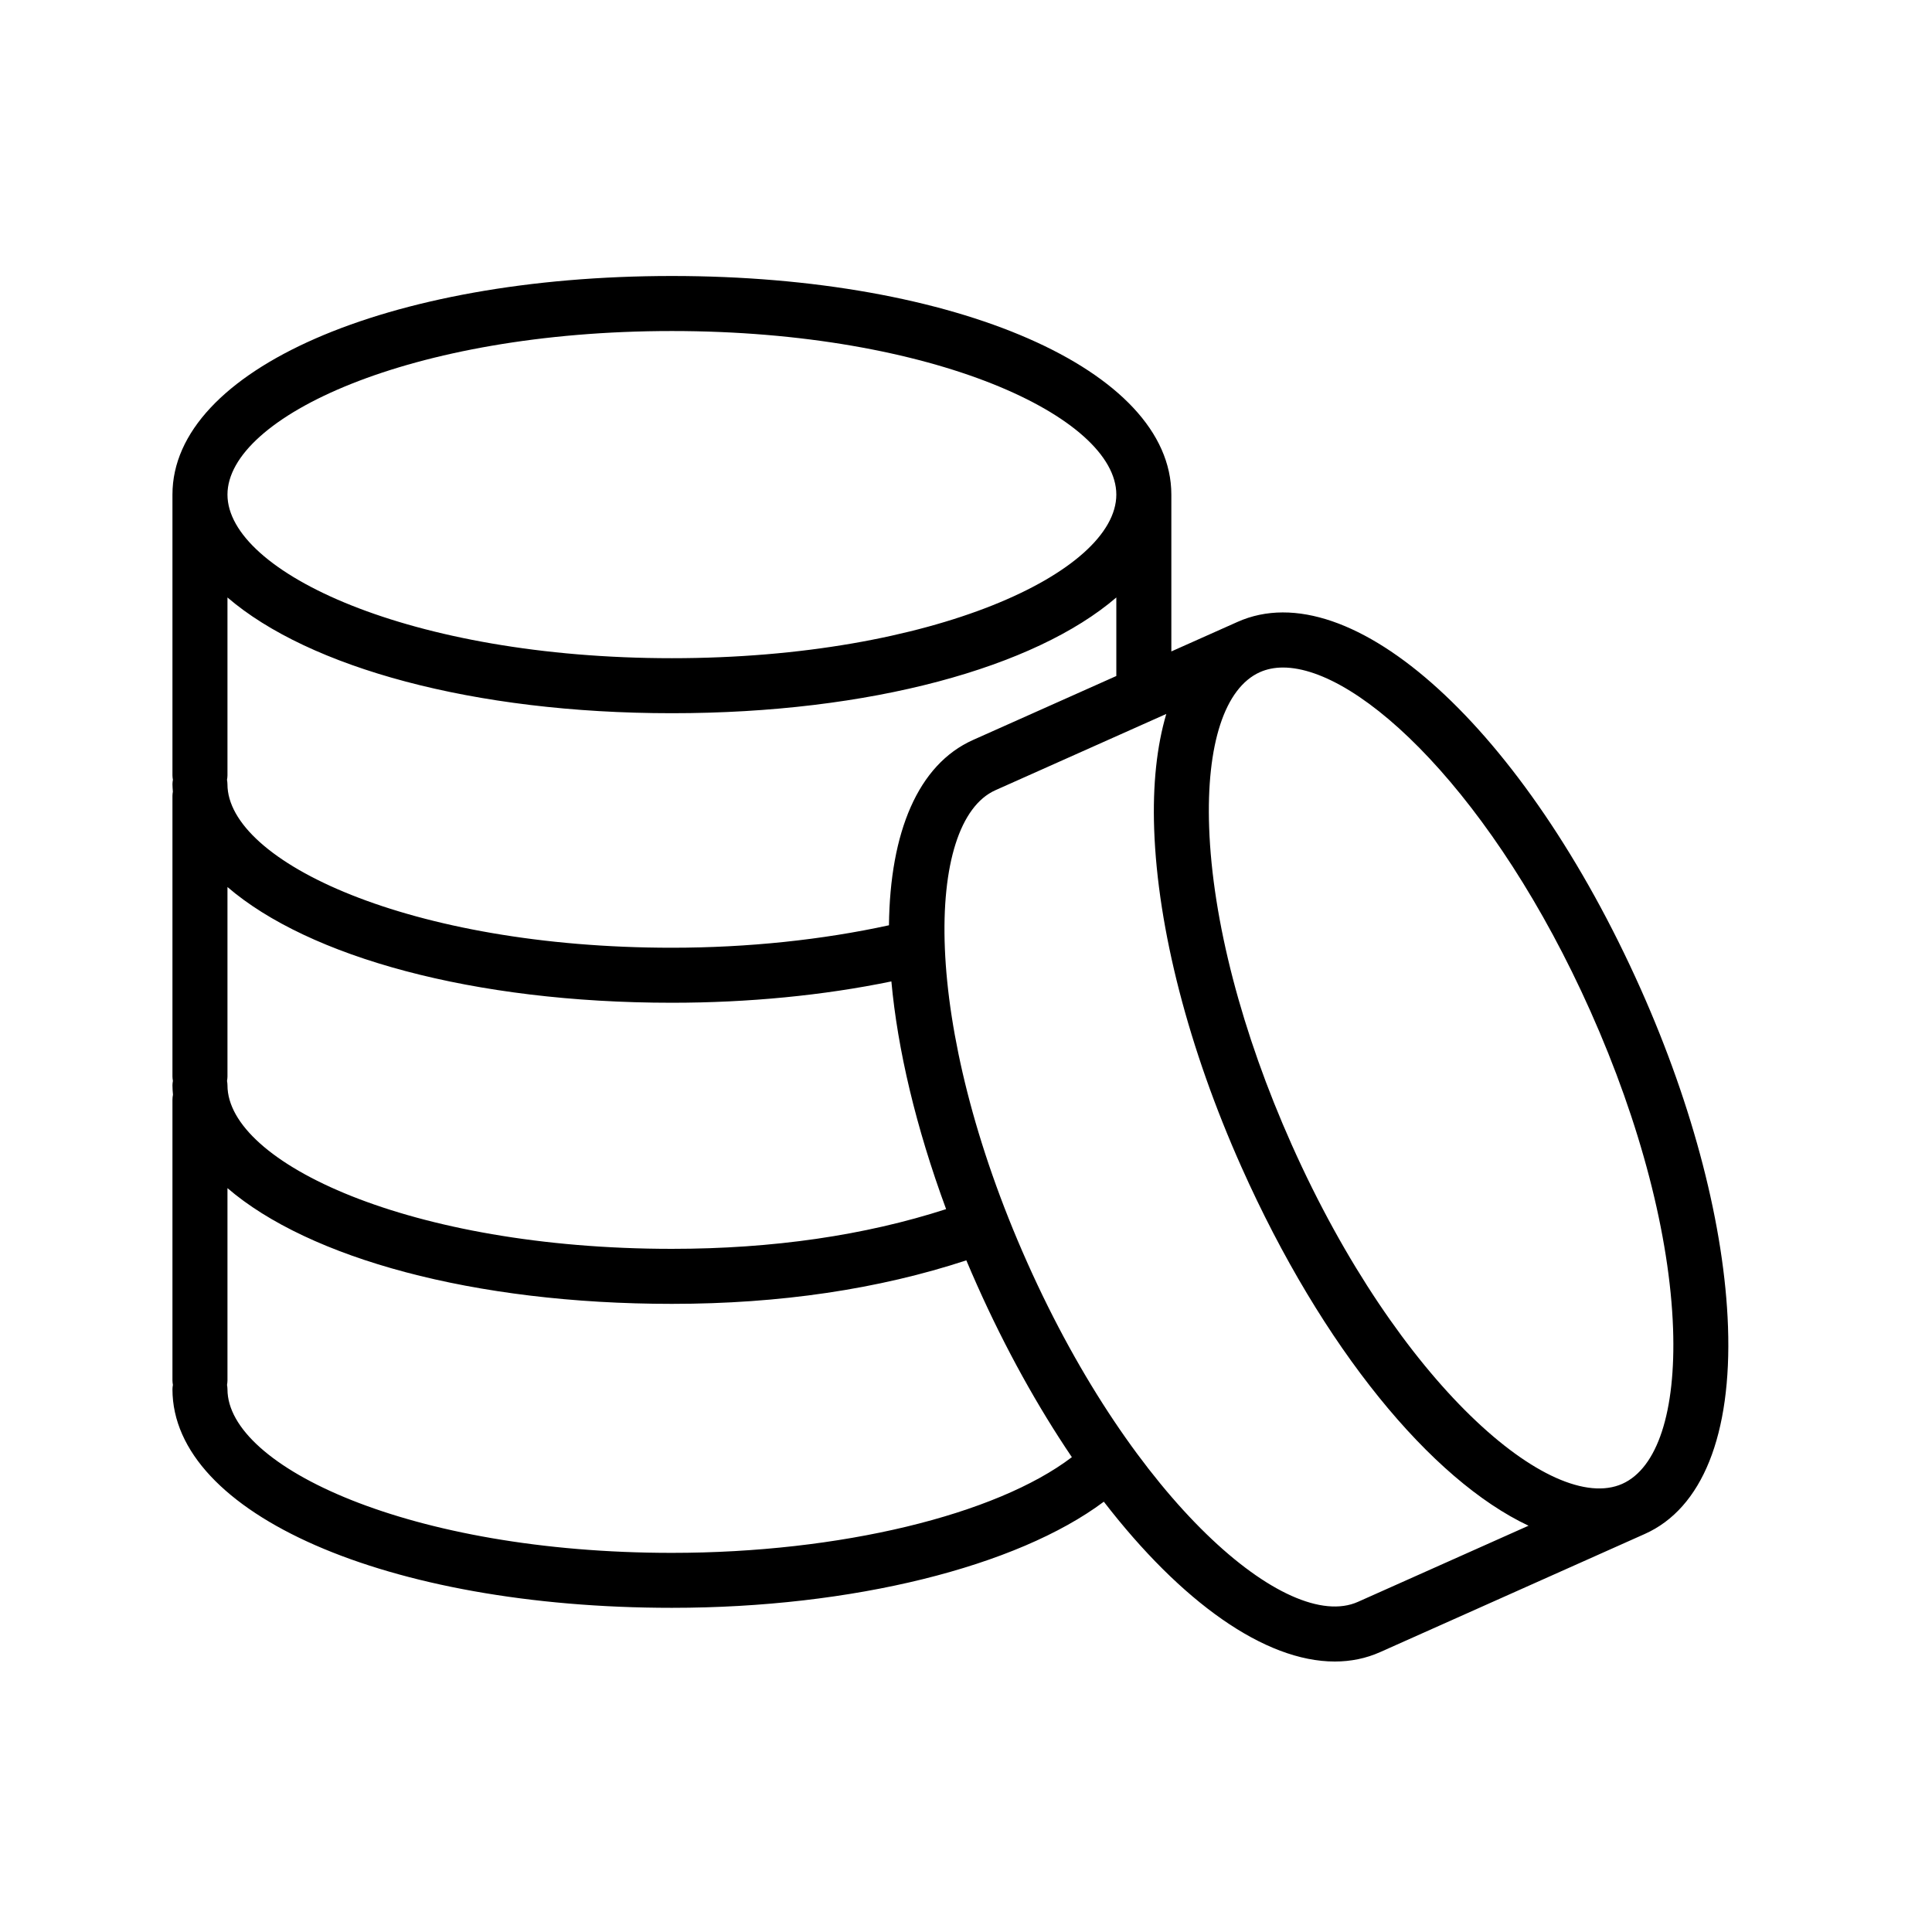 <svg width="88" height="88" viewBox="0 0 88 88" fill="none" xmlns="http://www.w3.org/2000/svg">
<path d="M78.708 60.428C78.549 55.894 77.136 50.43 74.731 45.043C69.444 33.2 61.547 26.011 56.365 28.328L53.353 29.672V22.527C53.353 16.852 43.573 12.571 30.604 12.571C17.635 12.571 7.855 16.852 7.855 22.527V35.32C7.855 35.388 7.865 35.453 7.876 35.518C7.865 35.583 7.855 35.648 7.855 35.716C7.855 35.831 7.866 35.946 7.874 36.059C7.865 36.119 7.855 36.18 7.855 36.243V49.036C7.855 49.103 7.865 49.168 7.876 49.233C7.865 49.299 7.855 49.364 7.855 49.431C7.855 49.576 7.866 49.719 7.879 49.861C7.865 49.935 7.855 50.012 7.855 50.09V62.881C7.855 62.949 7.865 63.014 7.876 63.079C7.865 63.145 7.855 63.21 7.855 63.277C7.855 68.954 17.635 73.234 30.604 73.234C38.824 73.234 46.318 71.362 50.278 68.4C53.812 72.981 57.614 75.68 60.797 75.68C61.524 75.68 62.22 75.54 62.871 75.248L74.913 69.872C77.534 68.706 78.882 65.35 78.708 60.428ZM30.604 15.078C42.534 15.078 50.847 19.004 50.847 22.528C50.847 26.053 42.533 29.98 30.604 29.98C18.675 29.98 10.361 26.053 10.361 22.528C10.361 19.004 18.674 15.078 30.604 15.078ZM10.361 35.321V27.214C14.067 30.401 21.558 32.486 30.604 32.486C39.652 32.486 47.142 30.401 50.847 27.214V30.791L44.319 33.705C41.809 34.827 40.538 37.915 40.491 42.145C37.469 42.804 34.087 43.168 30.603 43.168C18.674 43.168 10.36 39.242 10.36 35.718C10.36 35.65 10.351 35.585 10.34 35.52C10.351 35.454 10.361 35.389 10.361 35.321ZM10.361 49.037V40.403C14.067 43.589 21.558 45.674 30.604 45.674C34.096 45.674 37.517 45.339 40.601 44.702C40.885 47.801 41.716 51.338 43.094 55.074C39.393 56.271 35.201 56.883 30.604 56.883C18.674 56.883 10.361 52.957 10.361 49.433C10.361 49.365 10.352 49.3 10.341 49.235C10.351 49.17 10.361 49.105 10.361 49.037ZM30.604 70.731C18.674 70.731 10.361 66.804 10.361 63.28C10.361 63.212 10.352 63.147 10.341 63.082C10.351 63.017 10.361 62.952 10.361 62.884V54.118C14.067 57.304 21.558 59.389 30.604 59.389C35.526 59.389 40.026 58.718 44.015 57.407C44.173 57.783 44.337 58.16 44.505 58.537C45.811 61.462 47.278 64.088 48.822 66.372C45.367 69.004 38.253 70.731 30.604 70.731ZM61.851 72.963C58.632 74.399 51.657 68.409 46.794 57.516C41.93 46.623 42.126 37.43 45.34 35.993L53.123 32.519C52.692 33.975 52.499 35.739 52.571 37.775C52.731 42.31 54.143 47.774 56.549 53.162C60.239 61.428 65.199 67.413 69.623 69.494L61.851 72.963ZM73.892 67.587C70.676 69.02 63.7 63.033 58.836 52.14C56.559 47.04 55.224 41.907 55.075 37.686C54.942 33.908 55.785 31.332 57.387 30.616C57.704 30.475 58.056 30.405 58.44 30.405C61.958 30.405 68.06 36.242 72.445 46.065C74.722 51.164 76.057 56.296 76.206 60.517C76.337 64.295 75.494 66.871 73.892 67.587Z" fill="currentColor"/>
</svg>
